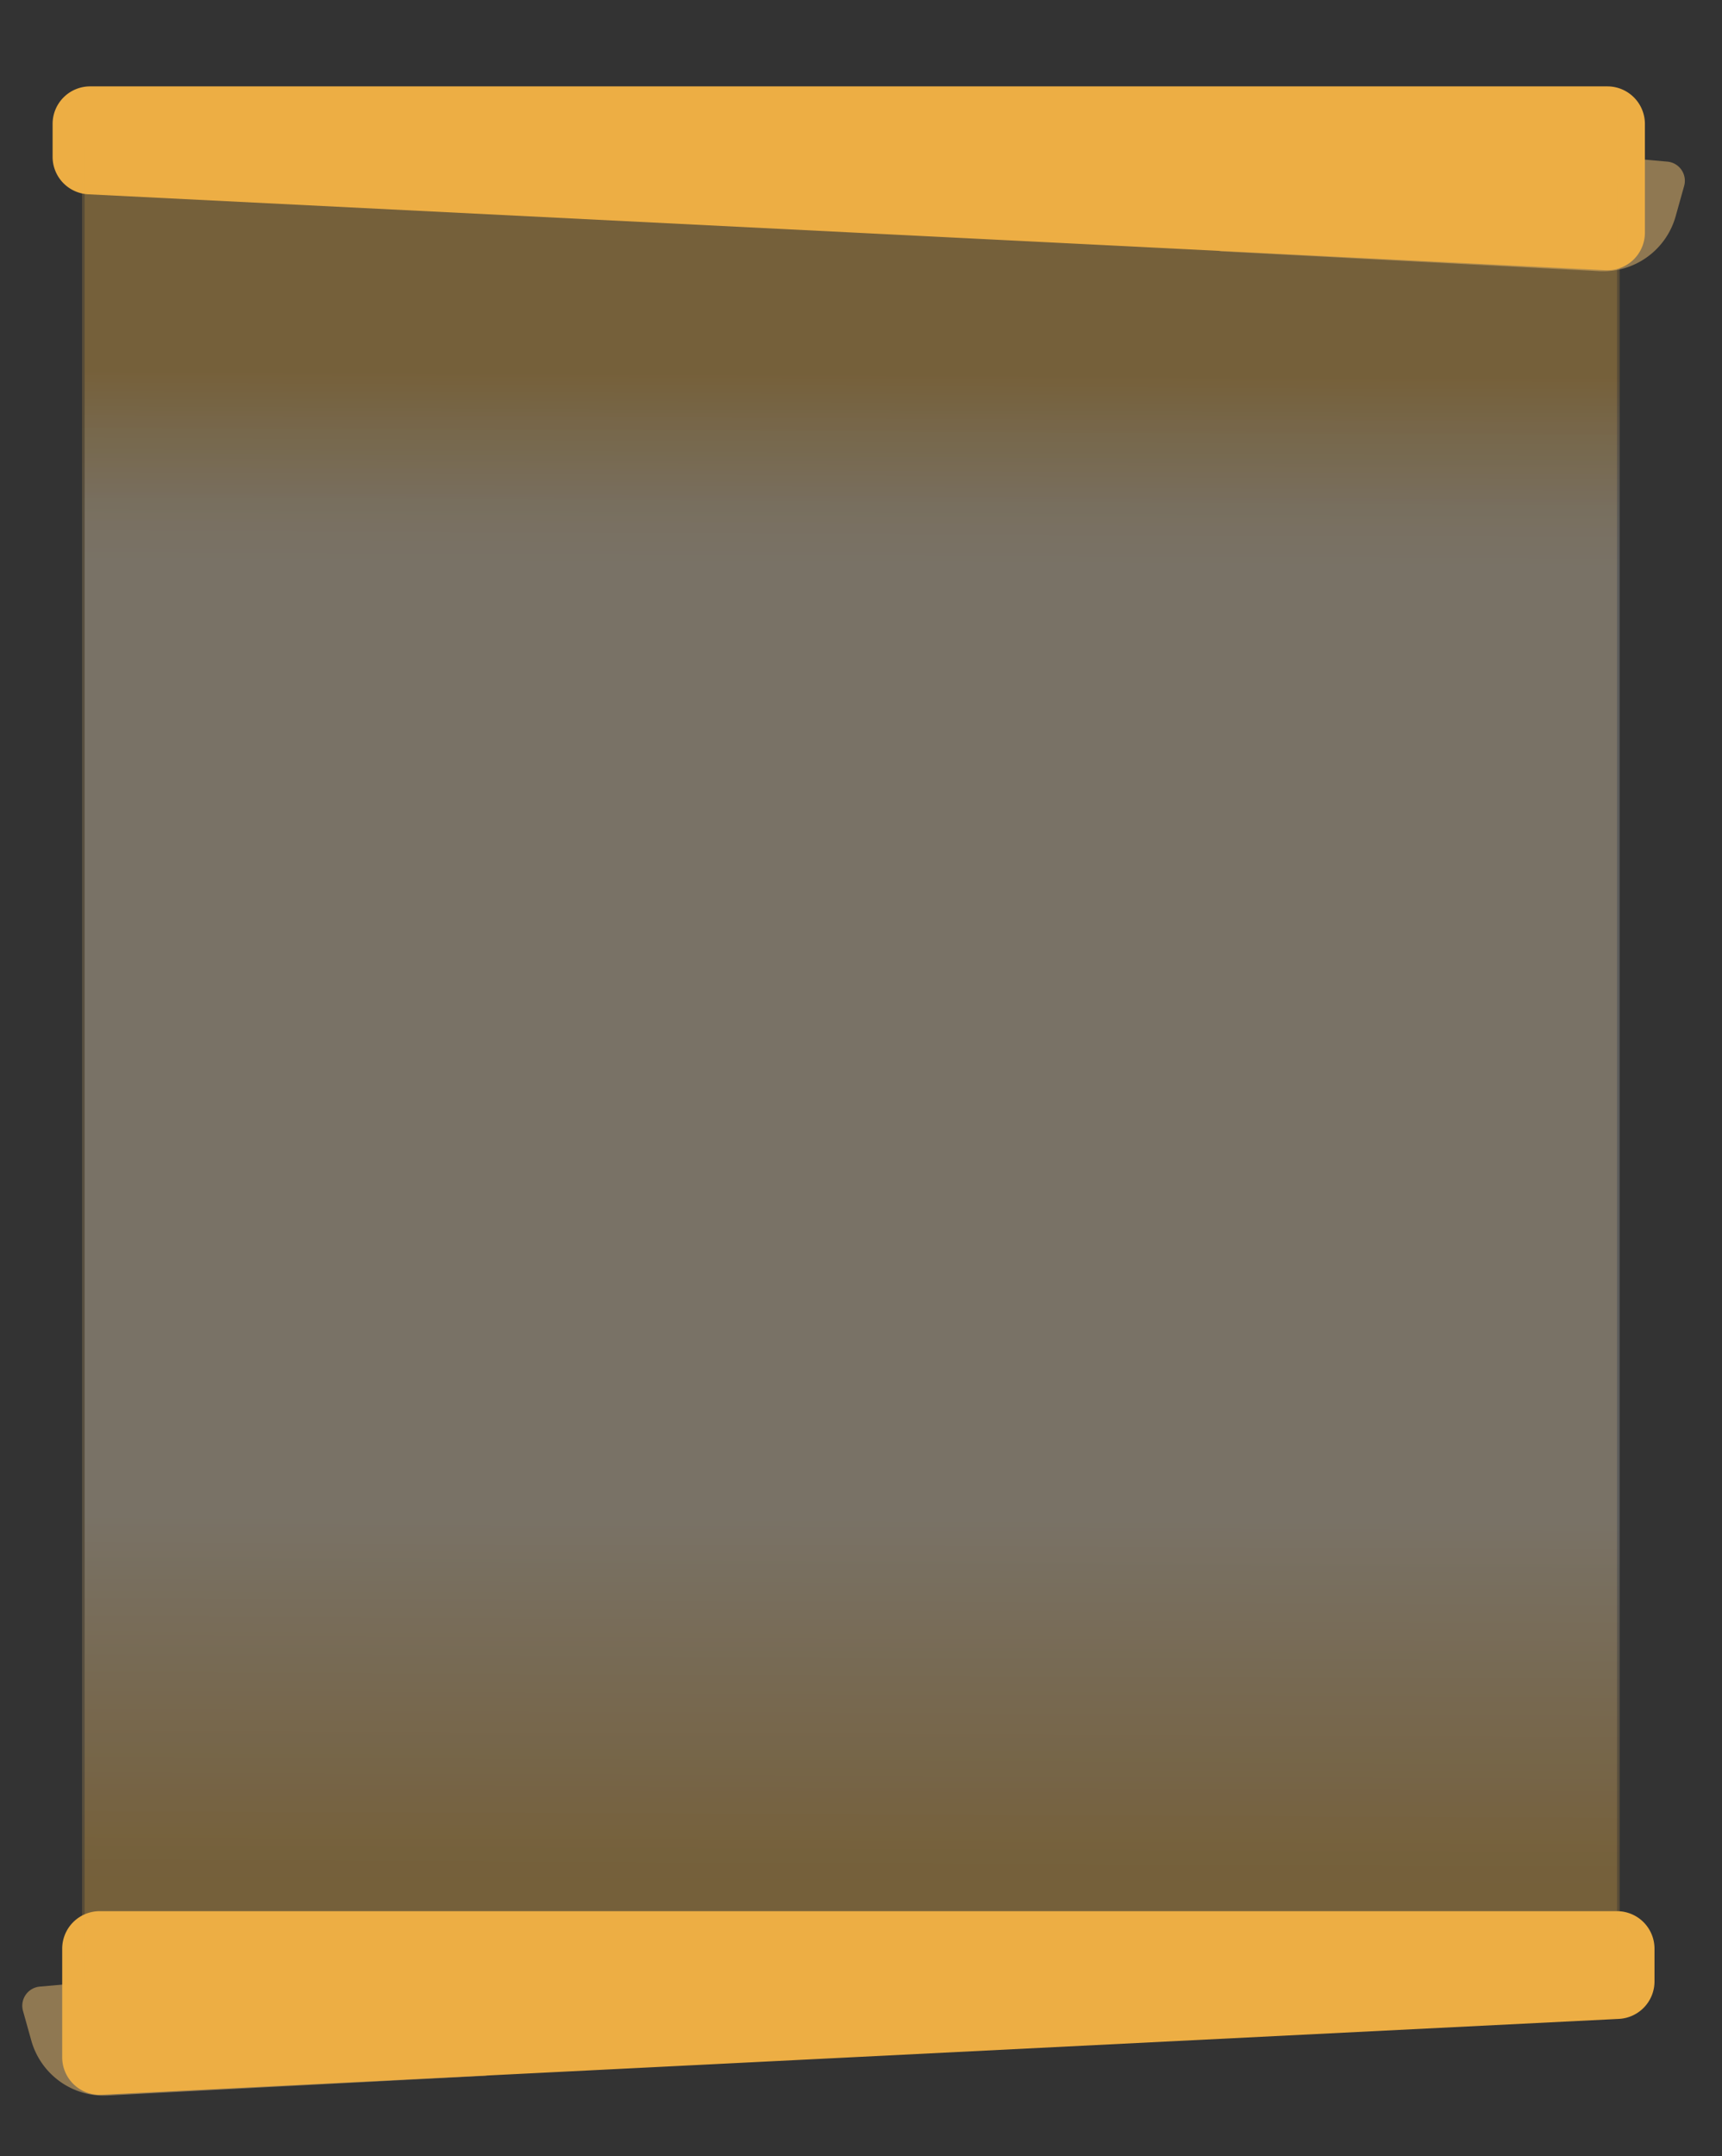 <svg id="Layer_1" data-name="Layer 1" xmlns="http://www.w3.org/2000/svg" xmlns:xlink="http://www.w3.org/1999/xlink" viewBox="0 0 191.84 240.12"><rect x="0" y="0" width="191.84" height="240.12" fill="#333333" stroke="none"/><defs><style>.cls-1{fill:#edbf72;opacity:0.5;}.cls-2{fill:#edae44;}.cls-3{fill:url(#linear-gradient);}.cls-4{fill:url(#linear-gradient-2);}</style><linearGradient id="linear-gradient" x1="94.24" y1="210.9" x2="95" y2="45.32" gradientUnits="userSpaceOnUse"><stop offset="0" stop-color="#edae44" stop-opacity="0.2"/><stop offset="0.1" stop-color="#edbf72" stop-opacity="0.2"/><stop offset="0.92" stop-color="#edbf72" stop-opacity="0.2"/><stop offset="1" stop-color="#edae44" stop-opacity="0.2"/></linearGradient><linearGradient id="linear-gradient-2" x1="94.53" y1="207.09" x2="95.29" y2="41.51" gradientUnits="userSpaceOnUse"><stop offset="0" stop-color="#edae44" stop-opacity="0.2"/><stop offset="0.09" stop-color="#f3c77e" stop-opacity="0.2"/><stop offset="0.23" stop-color="#fff" stop-opacity="0.2"/><stop offset="0.87" stop-color="#fff" stop-opacity="0.2"/><stop offset="0.91" stop-color="#fcf1df" stop-opacity="0.2"/><stop offset="0.97" stop-color="#f3ca85" stop-opacity="0.2"/><stop offset="1" stop-color="#edae44" stop-opacity="0.2"/></linearGradient></defs><title>Artboard 10 copy 5</title><path class="cls-1" d="M185.75,18l-40.83-3.61a2.14,2.14,0,0,0-1.78.7l-8.35,9.28A2.14,2.14,0,0,0,136.27,28l41.91,2.2A8.39,8.39,0,0,0,186.7,24l.93-3.32A2.14,2.14,0,0,0,185.75,18Z"/><path class="cls-2" d="M10.07,9.62h169a4.18,4.18,0,0,1,4.18,4.18V25.92a4.18,4.18,0,0,1-4.39,4.17l-169-8.45a4.18,4.18,0,0,1-4-4.17V13.8A4.18,4.18,0,0,1,10.07,9.62Z"/><path class="cls-1" d="M4.45,221.24l40.83-3.61a2.14,2.14,0,0,1,1.78.7l8.35,9.28a2.14,2.14,0,0,1-1.48,3.57L12,233.37a8.39,8.39,0,0,1-8.51-6.11l-.93-3.32A2.14,2.14,0,0,1,4.45,221.24Z"/><path class="cls-2" d="M180.14,212.84h-169A4.18,4.18,0,0,0,6.93,217v12.12a4.18,4.18,0,0,0,4.39,4.17l169-8.45a4.18,4.18,0,0,0,4-4.17V217A4.18,4.18,0,0,0,180.14,212.84Z"/><rect class="cls-3" x="9.14" y="20.3" width="171.01" height="203.99"/><rect class="cls-4" x="9.43" y="16.48" width="171.01" height="203.99"/></svg>